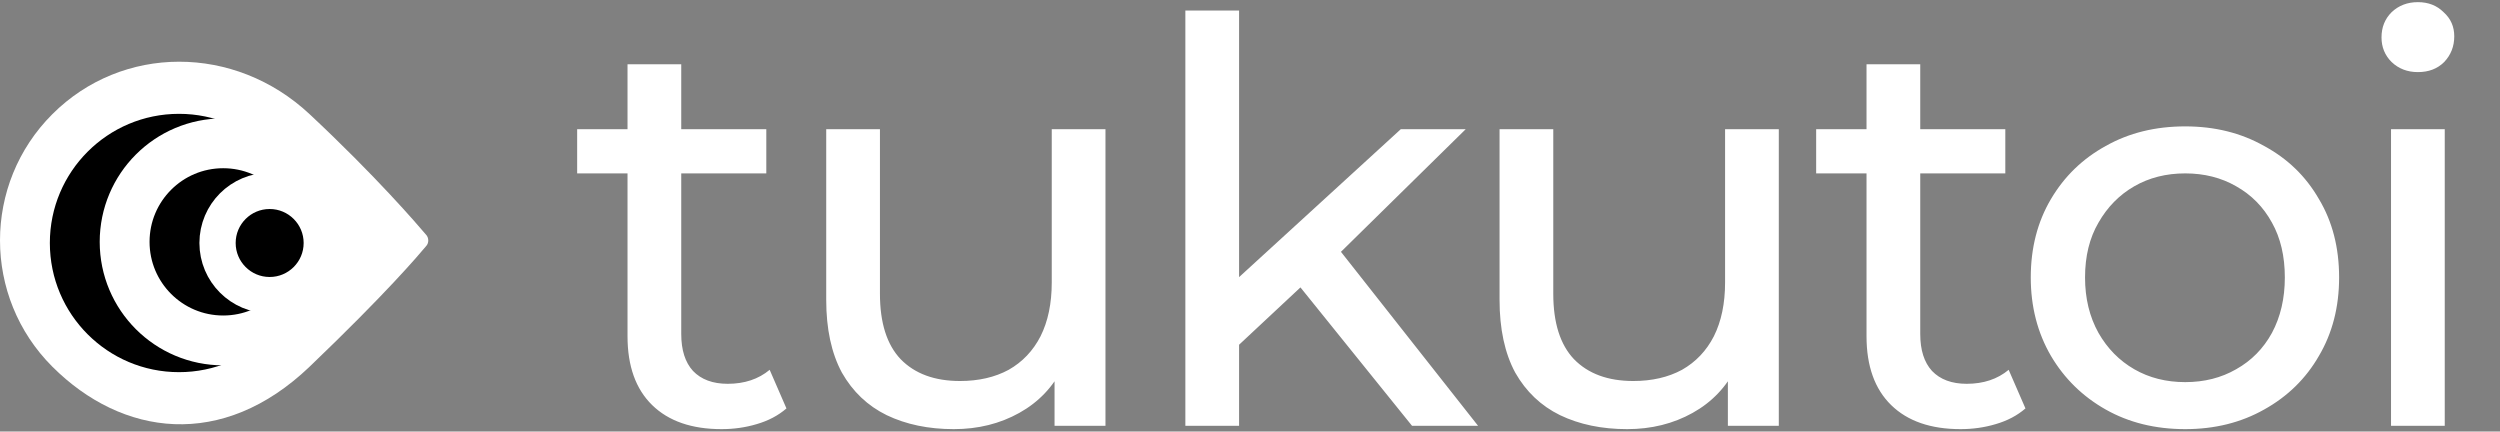 <svg width="869" height="150" viewBox="0 0 869 150" fill="none" xmlns="http://www.w3.org/2000/svg">
<rect x="0" y="0" width="869" height="150" fill="#808080" stroke="none"/>
<path fill-rule="evenodd" clip-rule="evenodd" d="M148.043 85.633C149.203 84.474 149.081 82.561 148.043 81.525C145.02 77.979 130.924 61.488 107.615 39.686C81.545 15.301 42.46 15.448 18.197 39.686C-6.066 63.923 -6.066 103.22 18.197 127.458C42.46 151.696 77.274 156.498 107.615 127.458C134.282 101.935 145.399 88.785 148.043 85.633ZM88.024 109.233C102.211 95.061 102.211 72.083 88.024 57.911C73.837 43.739 50.836 43.739 36.649 57.911C22.462 72.083 22.462 95.061 36.649 109.233C50.836 123.405 73.837 123.405 88.024 109.233Z" fill="white"/>
<circle cx="62.225" cy="84.465" r="50.41" fill="black" stroke="white" stroke-width="11.027"/>
<circle cx="77.584" cy="84.071" r="34.263" stroke="white" stroke-width="17.328"/>
<circle cx="93.732" cy="84.465" r="18.116" fill="black" stroke="white" stroke-width="12.602"/>
<path d="M250.807 149.167C240.432 149.167 232.392 146.379 226.686 140.803C220.98 135.226 218.127 127.251 218.127 116.876V22.338H236.801V116.098C236.801 121.675 238.163 125.954 240.886 128.937C243.739 131.919 247.759 133.411 252.947 133.411C258.782 133.411 263.645 131.79 267.536 128.548L273.371 141.97C270.518 144.434 267.082 146.249 263.062 147.416C259.171 148.584 255.086 149.167 250.807 149.167ZM200.62 60.27V44.903H266.369V60.27H200.62ZM331.546 149.167C322.727 149.167 314.946 147.546 308.203 144.304C301.589 141.062 296.402 136.134 292.641 129.52C289.01 122.777 287.195 114.348 287.195 104.232V44.903H305.869V102.093C305.869 112.208 308.268 119.794 313.066 124.852C317.994 129.909 324.867 132.438 333.685 132.438C340.17 132.438 345.811 131.141 350.609 128.548C355.407 125.824 359.103 121.934 361.697 116.876C364.29 111.689 365.587 105.464 365.587 98.202V44.903H384.261V148H366.56V120.183L369.478 127.575C366.106 134.448 361.048 139.765 354.305 143.526C347.561 147.287 339.975 149.167 331.546 149.167ZM427.204 123.101L427.593 99.175L486.922 44.903H509.487L463.968 89.643L453.853 98.202L427.204 123.101ZM412.031 148V3.664H430.705V148H412.031ZM490.813 148L450.352 97.813L462.412 82.835L513.766 148H490.813ZM565.596 149.167C556.777 149.167 548.996 147.546 542.253 144.304C535.639 141.062 530.452 136.134 526.691 129.52C523.06 122.777 521.245 114.348 521.245 104.232V44.903H539.919V102.093C539.919 112.208 542.318 119.794 547.116 124.852C552.044 129.909 558.917 132.438 567.735 132.438C574.22 132.438 579.861 131.141 584.659 128.548C589.457 125.824 593.153 121.934 595.747 116.876C598.34 111.689 599.637 105.464 599.637 98.202V44.903H618.311V148H600.61V120.183L603.528 127.575C600.156 134.448 595.098 139.765 588.355 143.526C581.611 147.287 574.025 149.167 565.596 149.167ZM681.484 149.167C671.109 149.167 663.069 146.379 657.363 140.803C651.657 135.226 648.804 127.251 648.804 116.876V22.338H667.478V116.098C667.478 121.675 668.84 125.954 671.563 128.937C674.416 131.919 678.436 133.411 683.624 133.411C689.459 133.411 694.322 131.79 698.213 128.548L704.049 141.97C701.196 144.434 697.759 146.249 693.739 147.416C689.848 148.584 685.763 149.167 681.484 149.167ZM631.297 60.27V44.903H697.046V60.27H631.297ZM759.582 149.167C749.207 149.167 740 146.898 731.96 142.359C723.919 137.82 717.565 131.595 712.896 123.685C708.228 115.644 705.894 106.567 705.894 96.452C705.894 86.207 708.228 77.129 712.896 69.218C717.565 61.308 723.919 55.148 731.96 50.739C740 46.2 749.207 43.931 759.582 43.931C769.827 43.931 778.969 46.2 787.009 50.739C795.179 55.148 801.534 61.308 806.073 69.218C810.741 76.999 813.075 86.077 813.075 96.452C813.075 106.696 810.741 115.774 806.073 123.685C801.534 131.595 795.179 137.82 787.009 142.359C778.969 146.898 769.827 149.167 759.582 149.167ZM759.582 132.827C766.195 132.827 772.096 131.336 777.283 128.353C782.6 125.371 786.75 121.156 789.733 115.709C792.715 110.133 794.207 103.714 794.207 96.452C794.207 89.06 792.715 82.705 789.733 77.388C786.75 71.942 782.6 67.727 777.283 64.744C772.096 61.762 766.195 60.27 759.582 60.27C752.968 60.27 747.067 61.762 741.88 64.744C736.693 67.727 732.543 71.942 729.431 77.388C726.318 82.705 724.762 89.06 724.762 96.452C724.762 103.714 726.318 110.133 729.431 115.709C732.543 121.156 736.693 125.371 741.88 128.353C747.067 131.336 752.968 132.827 759.582 132.827ZM831.12 148V44.903H849.795V148H831.12ZM840.457 25.062C836.826 25.062 833.779 23.895 831.315 21.56C828.981 19.226 827.813 16.373 827.813 13.001C827.813 9.5 828.981 6.582 831.315 4.248C833.779 1.914 836.826 0.747 840.457 0.747C844.089 0.747 847.071 1.914 849.405 4.248C851.869 6.452 853.101 9.241 853.101 12.612C853.101 16.114 851.934 19.096 849.6 21.56C847.266 23.895 844.218 25.062 840.457 25.062Z" fill="white"/>
</svg>
